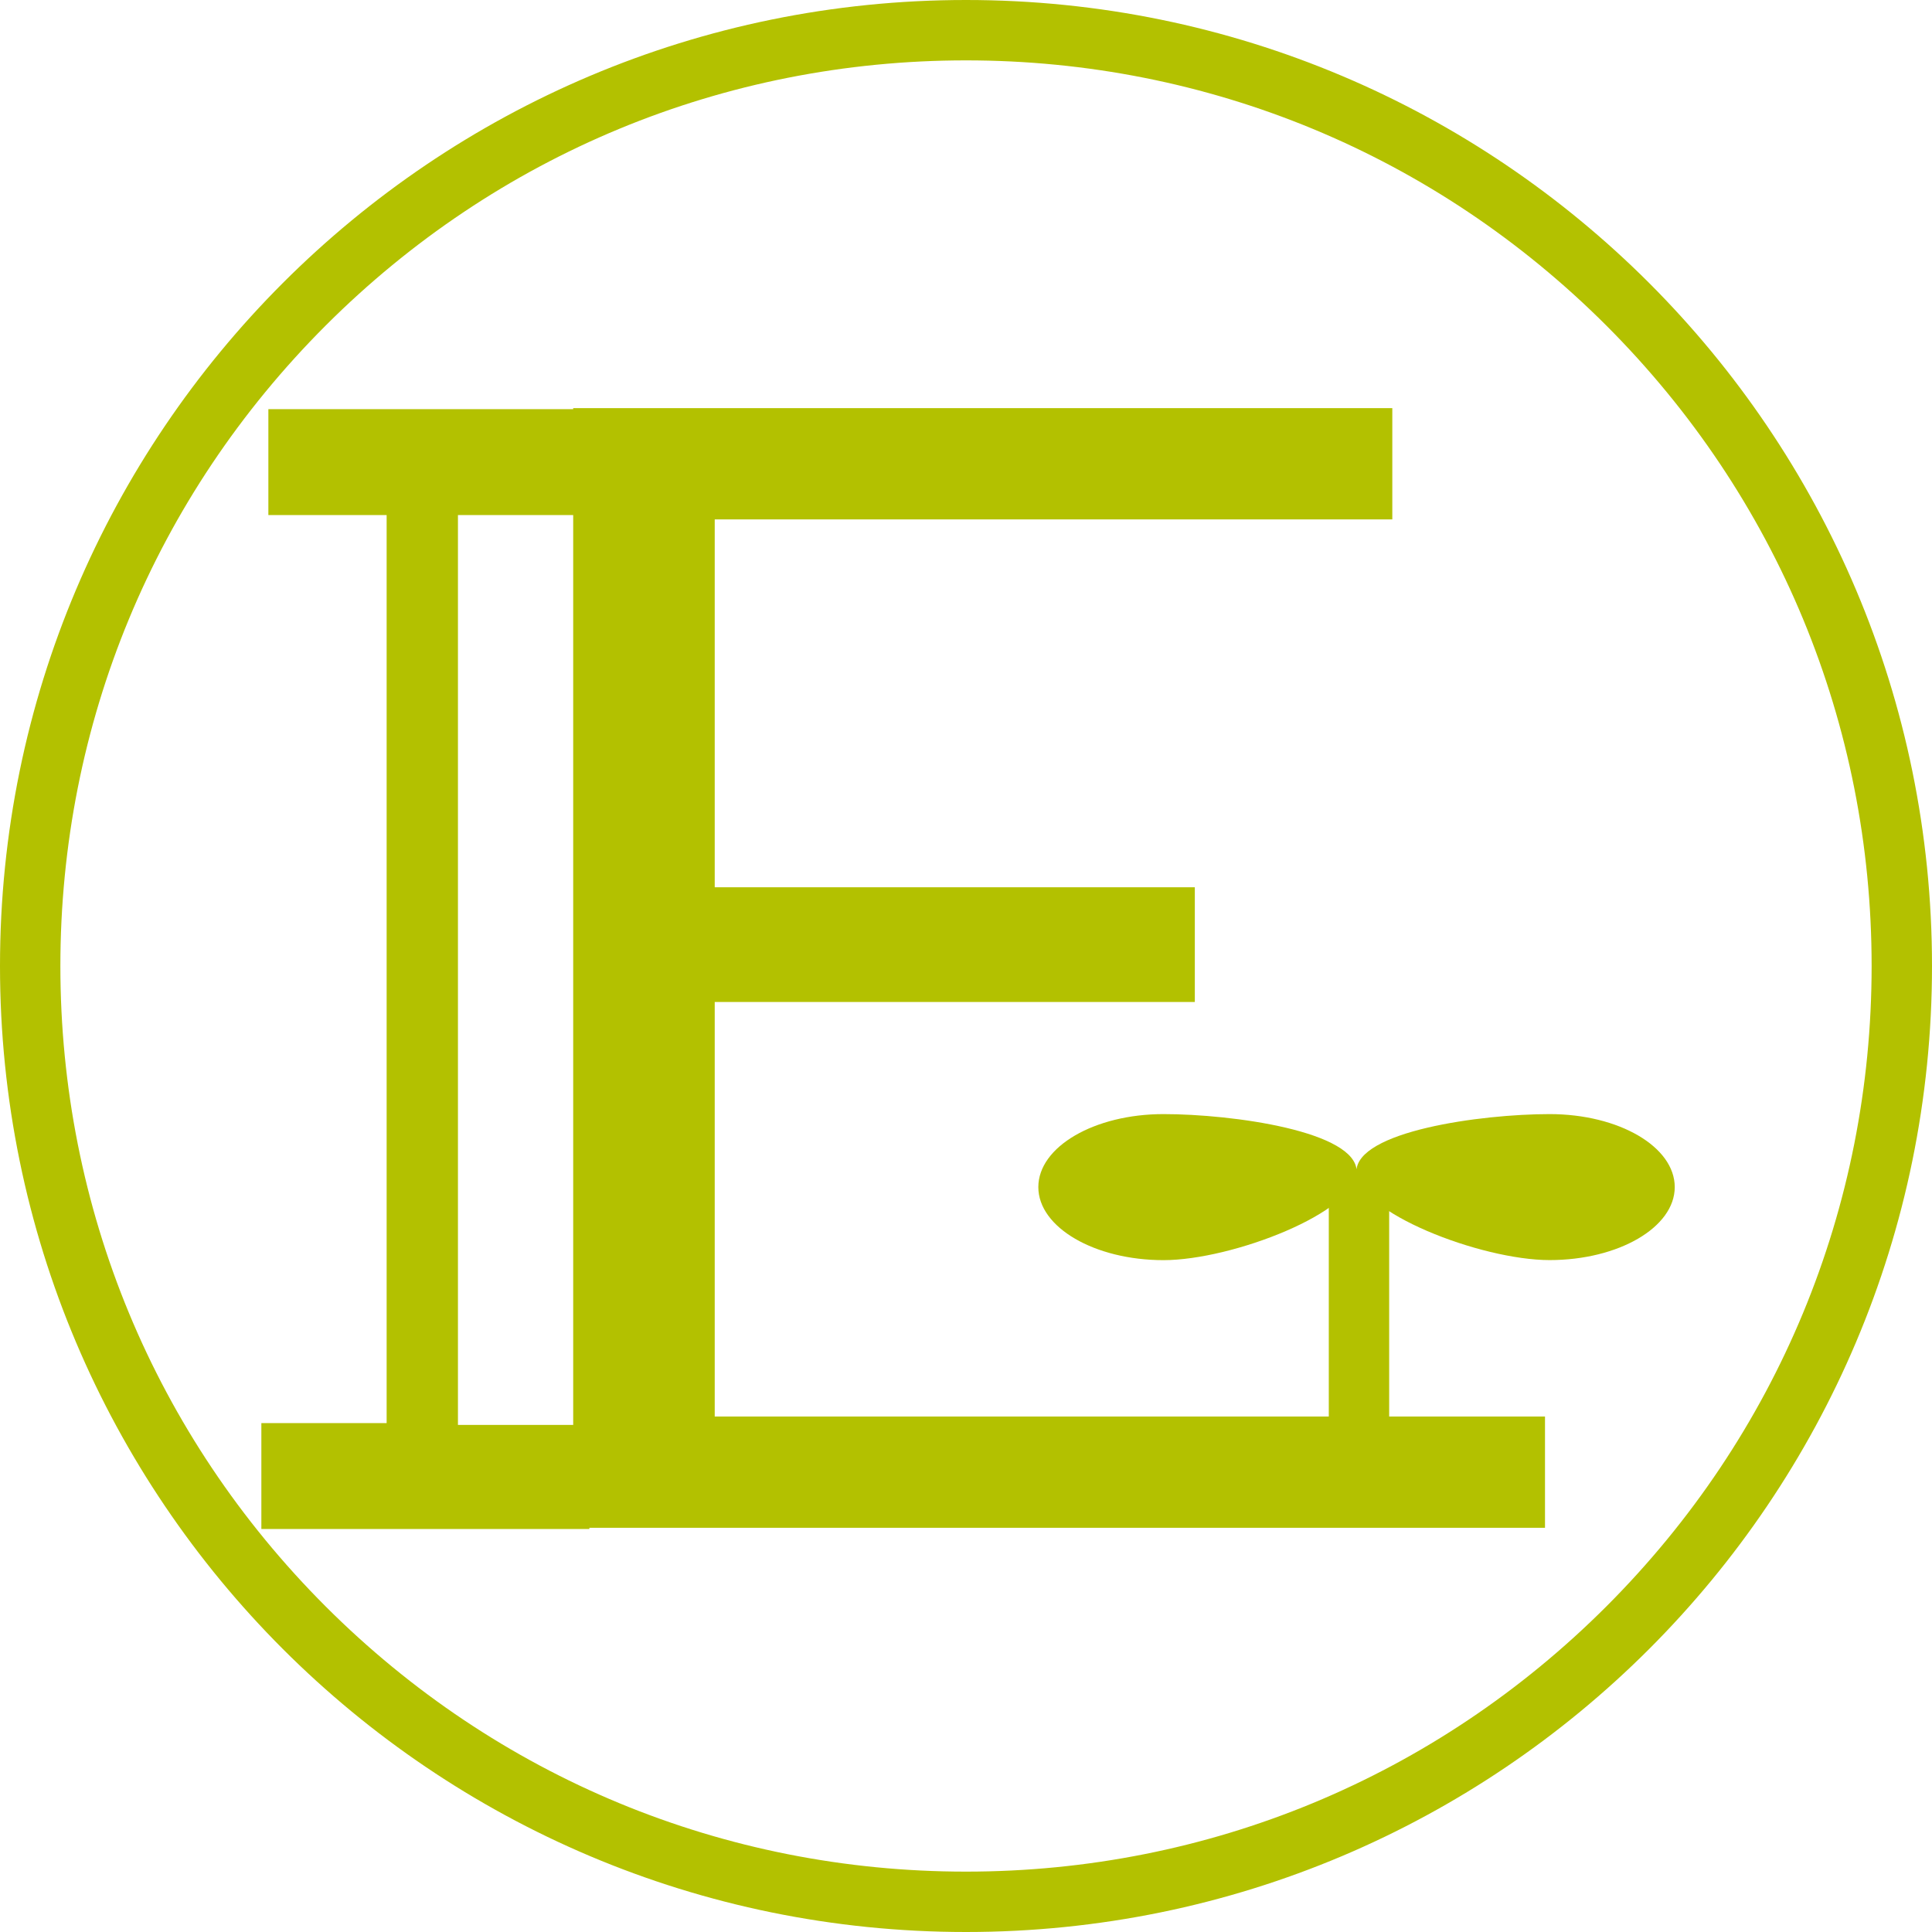 <svg xmlns="http://www.w3.org/2000/svg" width="32" height="32" viewBox="0 0 32 32"><defs><style>.a,.b{fill:none;}.b{stroke:#b3c100;}.c,.e{fill:#b3c100;}.d,.e{stroke:none;}</style></defs><g transform="translate(2292 3101)"><g class="a" transform="translate(-2292 -3101)"><path class="d" d="M16,0A16,16,0,1,1,0,16,16,16,0,0,1,16,0Z"/><path class="e" d="M 16 1 C 11.993 1 8.227 2.56 5.393 5.393 C 2.56 8.227 1 11.993 1 16 C 1 20.007 2.56 23.773 5.393 26.607 C 8.227 29.44 11.993 31 16 31 C 20.007 31 23.773 29.44 26.607 26.607 C 29.44 23.773 31 20.007 31 16 C 31 11.993 29.44 8.227 26.607 5.393 C 23.773 2.56 20.007 1 16 1 M 16 0 C 24.837 0 32 7.163 32 16 C 32 24.837 24.837 32 16 32 C 7.163 32 0 24.837 0 16 C 0 7.163 7.163 0 16 0 Z"/></g><g transform="translate(-2287.671 -3094.24)"><g transform="translate(12.869 11.693)"><line class="b" y2="5.268" transform="translate(5.311 0.907)"/><g transform="translate(0 0)"><path class="c" d="M2.073,0c1.145,0,3.2.285,3.2.953s-2.06,1.466-3.2,1.466S0,1.877,0,1.209.928,0,2.073,0Z"/><path class="c" d="M3.2,0C2.06,0,0,.285,0,.953S2.06,2.418,3.2,2.418s2.073-.541,2.073-1.209S4.349,0,3.2,0Z" transform="translate(5.268)"/></g></g><g transform="translate(0 0)"><path class="c" d="M3.776-39.936H17.343v1.843H6.12V-32h7.952v1.9H6.12v6.866H19.872v1.843H3.776Z" transform="translate(1.389 39.936)"/><path class="c" d="M5.3-39.872h5.214v1.754H8.44v15.07h2.177v1.724H5.184v-1.754H7.259v-15.04H5.3Z" transform="translate(-5.184 39.889)"/></g></g></g></svg>
